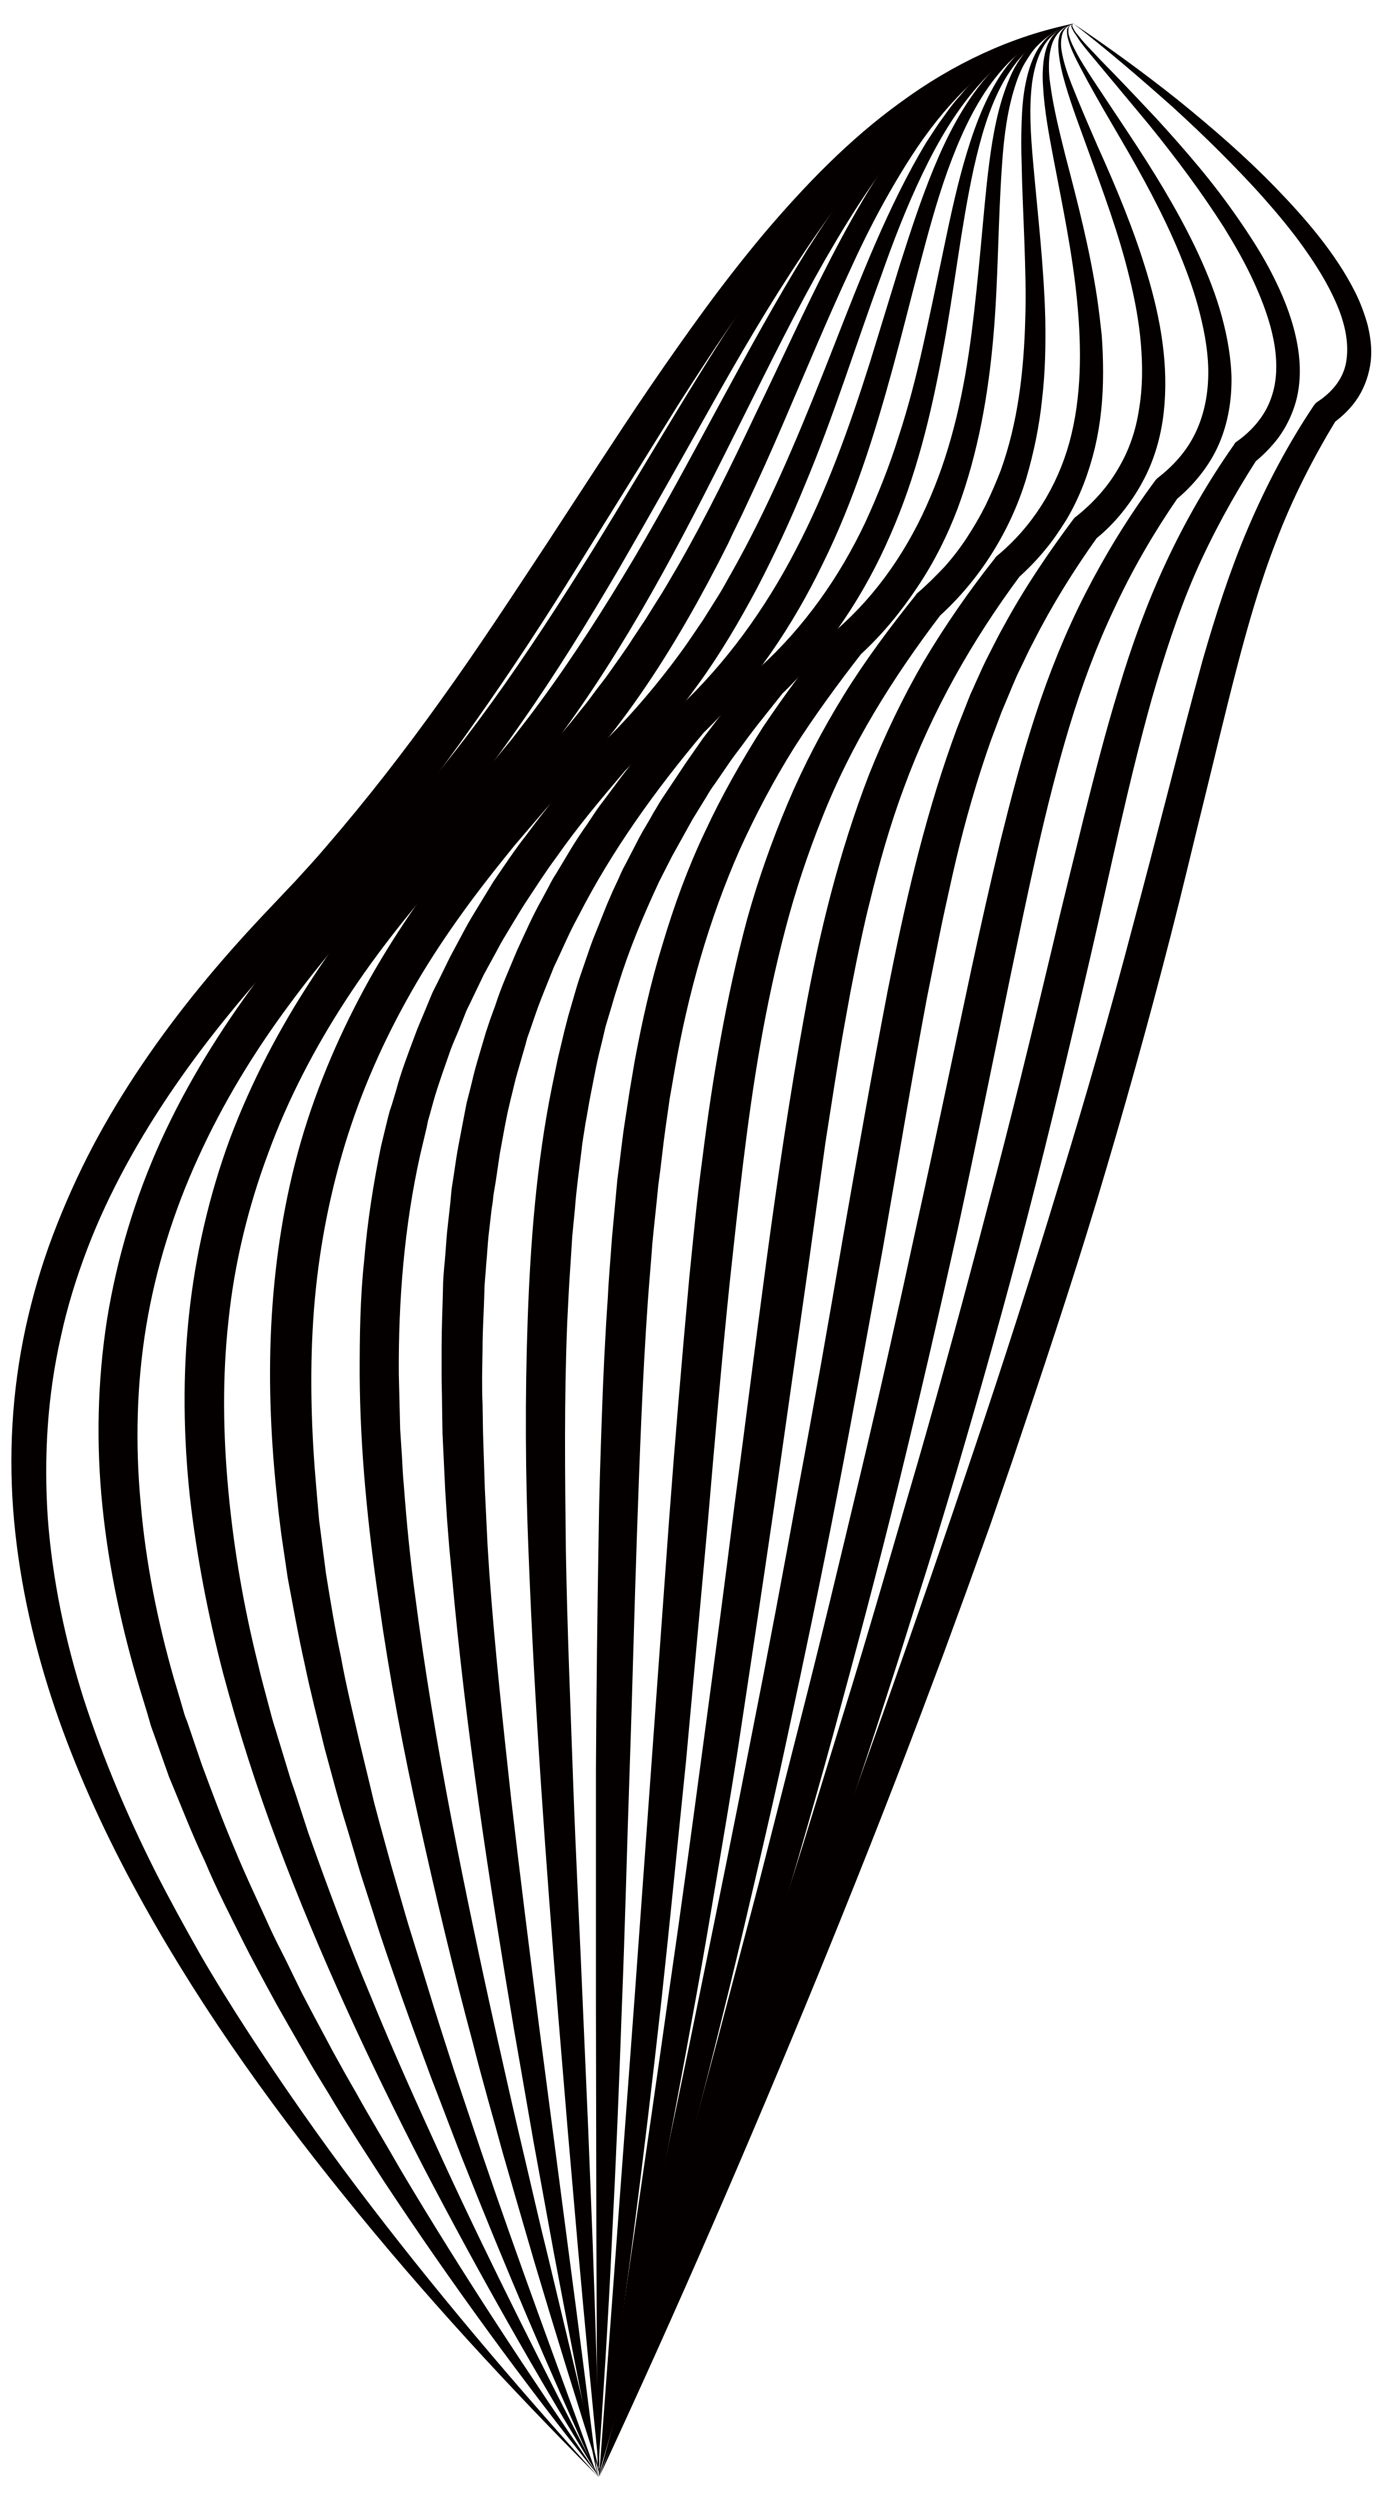 <?xml version="1.0" encoding="utf-8"?>
<!-- Generator: Adobe Illustrator 22.1.0, SVG Export Plug-In . SVG Version: 6.00 Build 0)  -->
<svg version="1.1" id="圖層_1" xmlns="http://www.w3.org/2000/svg" xmlns:xlink="http://www.w3.org/1999/xlink" x="0px" y="0px"
	 viewBox="0 0 305.1 548.8" style="enable-background:new 0 0 305.1 548.8;" xml:space="preserve">
<style type="text/css">
	.st0{fill:#040000;}
</style>
<g>
	<g>
		<path class="st0" d="M235.8,5.2c7.9,5.3,15.6,10.9,23,16.8c7.4,6,14.6,12.2,21.3,19.1c3.3,3.4,6.6,7,9.6,10.8
			c3,3.8,5.8,7.9,8,12.3c1.1,2.2,2,4.6,2.7,7.1c0.6,2.5,1,5.2,0.7,7.9c-0.3,2.7-1.2,5.5-2.7,7.9c-1.5,2.4-3.5,4.3-5.7,5.9l0.8-0.8
			c-5.1,8.4-9.6,17.2-13.1,26.4c-3.6,9.2-6.3,18.7-8.8,28.3c-2.5,9.6-4.8,19.4-7.2,29.1c-2.4,9.7-4.7,19.5-7.2,29.2
			c-5,19.5-10.4,38.8-16.2,58.1c-5.8,19.2-12.2,38.3-18.6,57.3l-4.9,14.2l-5.1,14.2l-2.6,7.1l-2.6,7.1l-5.3,14.1
			c-7.1,18.8-14.5,37.4-22.1,56c-15.2,37.1-31.2,74-48.1,110.3c14.1-37.6,28.5-75,42.3-112.6c14-37.6,27.4-75.3,40.1-113.2
			c6.4-19,12.5-38,18.3-57.1c5.9-19.1,11.4-38.3,16.5-57.7c2.6-9.7,5.1-19.3,7.6-29c2.5-9.7,5-19.4,7.7-29.2
			c2.8-9.7,5.9-19.4,9.9-28.8c4-9.4,8.8-18.5,14.5-27l0.4-0.5l0.4-0.3c3.5-2.3,6-5.5,6.4-9.5c0.5-4-0.6-8.4-2.4-12.4
			c-1.8-4.1-4.3-8.1-7-11.9c-2.7-3.8-5.7-7.4-8.8-10.9c-3.1-3.5-6.4-6.9-9.7-10.2c-3.3-3.3-6.8-6.6-10.3-9.8
			C250.5,17.2,243.3,11,235.8,5.2z"/>
	</g>
	<g>
		<path class="st0" d="M235.8,5.2c-0.3,0.1-0.3,0.5-0.2,0.7c0.1,0.3,0.3,0.5,0.4,0.8c0.3,0.5,0.7,0.9,1.1,1.4
			c0.7,0.9,1.5,1.8,2.3,2.6c1.6,1.7,3.2,3.4,4.9,5.1c3.3,3.4,6.5,6.8,9.7,10.2c3.2,3.5,6.3,7,9.3,10.6c3,3.6,5.9,7.4,8.6,11.3
			c2.7,3.9,5.3,7.9,7.5,12.2c2.2,4.3,4.1,8.8,5.2,13.7c1.1,4.8,1.4,10.2-0.2,15.2c-0.8,2.5-2,4.9-3.6,7.1c-1.6,2.1-3.5,4-5.5,5.6
			l0.7-0.7c-5.2,8.1-9.8,16.5-13.6,25.2c-3.8,8.8-6.7,17.9-9.4,27.2c-5.2,18.6-9.1,37.7-13.5,56.7c-4.4,19-8.9,38-13.8,56.9
			c-4.9,18.9-10.2,37.7-15.7,56.4c-2.8,9.4-5.6,18.7-8.6,28l-4.4,14l-4.5,13.9c-3,9.3-6.2,18.5-9.3,27.8l-9.7,27.6
			c-13.2,36.7-27.1,73.2-42.1,109.2c12.1-37.1,24.4-74.1,36.2-111.2l8.8-27.8l8.6-27.9c5.8-18.6,11.1-37.3,16.6-56
			c5.4-18.7,10.5-37.5,15.4-56.3c5-18.8,9.6-37.7,14.1-56.6c2.2-9.5,4.6-18.9,6.9-28.4c2.4-9.5,4.8-19,7.7-28.4
			c2.8-9.4,6.2-18.8,10.4-27.8c4.2-9,9.2-17.7,14.9-25.8l0.3-0.5l0.4-0.3c3.4-2.4,6.2-5.7,7.5-9.5c1.4-3.8,1.4-8.2,0.6-12.5
			c-0.8-4.3-2.4-8.6-4.3-12.8c-1.9-4.2-4.2-8.2-6.6-12.1c-2.5-3.9-5.1-7.7-7.9-11.5c-2.8-3.8-5.6-7.4-8.6-11.1c-3-3.6-6-7.2-9-10.8
			c-1.5-1.8-3-3.6-4.5-5.4c-0.7-0.9-1.5-1.8-2.1-2.8c-0.3-0.5-0.7-1-1-1.5c-0.1-0.3-0.3-0.5-0.4-0.8c0-0.1-0.1-0.3-0.1-0.4
			C235.5,5.4,235.6,5.3,235.8,5.2z"/>
	</g>
	<g>
		<path class="st0" d="M235.8,5.2c-0.6,0.2-1.1,0.6-1.1,1.2c-0.1,0.6,0,1.2,0.2,1.7c0.3,1.1,0.9,2.2,1.4,3.2
			c1.1,2.1,2.4,4.1,3.7,6.1l7.9,11.9c5.3,8,10.4,16.2,14.6,24.9c2.1,4.4,4,8.9,5.4,13.6c1.4,4.7,2.4,9.6,2.6,14.7
			c0.1,5.1-0.7,10.3-2.8,15.1c-2.1,4.8-5.6,9-9.6,12.3l0.6-0.6c-5.3,7.7-10,15.8-13.9,24.2c-4,8.4-7.2,17.1-9.9,26
			c-5.4,17.9-9.1,36.4-13,55c-3.8,18.5-7.6,37.2-11.6,55.7c-4.1,18.5-8.4,37.1-12.9,55.5c-4.5,18.4-9.4,36.8-14.4,55.1
			c-5,18.3-10.4,36.5-15.8,54.7c-11.1,36.3-22.8,72.4-35.6,108.1c9.9-36.6,20.1-73.2,29.7-109.8c2.4-9.2,4.9-18.3,7.2-27.5l7-27.5
			c4.7-18.3,9.1-36.8,13.5-55.2c4.4-18.4,8.5-36.9,12.5-55.4c4.1-18.5,7.9-37,11.9-55.6c2-9.3,4.1-18.6,6.3-27.8
			c2.3-9.3,4.7-18.5,7.7-27.7c3-9.2,6.6-18.2,11-26.8c4.4-8.6,9.5-16.9,15.2-24.6l0.3-0.4l0.3-0.3c3.5-2.7,6.4-5.9,8.3-9.8
			c1.9-3.9,2.8-8.2,2.9-12.7c0.1-4.5-0.7-9.1-1.8-13.5c-1.1-4.5-2.7-8.9-4.5-13.3c-3.6-8.7-8.2-17.1-13-25.3
			c-2.4-4.1-4.8-8.2-7.1-12.4c-1.1-2.1-2.3-4.2-3.3-6.4c-0.5-1.1-0.9-2.2-1.2-3.4c-0.1-0.6-0.2-1.2-0.1-1.8
			C234.6,5.8,235.2,5.3,235.8,5.2z"/>
	</g>
	<g>
		<path class="st0" d="M235.8,5.2c-1.2,0.3-2.2,1.2-2.5,2.4c-0.3,1.2-0.3,2.4-0.1,3.6c0.4,2.4,1.2,4.8,2.1,7.1
			c1.8,4.6,3.8,9.2,5.8,13.8c4.1,9.1,8,18.4,10.9,28.1c2.9,9.7,4.8,20,3.6,30.5c-0.6,5.2-2.1,10.5-4.7,15.2
			c-1.3,2.4-2.8,4.6-4.5,6.7c-1.7,2.1-3.6,4-5.7,5.7l0.5-0.6c-5.3,7.4-10.1,15.1-14.2,23.2c-1.1,2-2,4.1-3,6.1c-1,2-1.8,4.1-2.7,6.2
			c-0.4,1-0.9,2.1-1.3,3.1l-1.2,3.2l-1.2,3.2l-1.1,3.2c-2.9,8.6-5.3,17.4-7.3,26.3c-1,4.5-2,8.9-2.9,13.4c-0.9,4.5-1.8,9-2.7,13.5
			c-3.4,18.1-6.4,36.3-9.6,54.5c-3.3,18.2-6.6,36.4-10.1,54.5c-3.5,18.2-7.3,36.2-11.2,54.3c-1.9,9-4,18-6.1,27.1
			c-2.1,9-4.2,18-6.4,27c-8.8,35.9-18.3,71.6-28.8,107.1c7.6-36.2,15.5-72.2,22.8-108.4c3.7-18.1,7.4-36.2,10.9-54.3
			c3.6-18.1,7-36.2,10.3-54.4c3.4-18.1,6.6-36.3,9.7-54.5c3.2-18.2,6.4-36.4,9.9-54.6c3.6-18.2,7.7-36.4,14-54.2l1.2-3.3l1.3-3.3
			l1.3-3.3c0.4-1.1,1-2.2,1.4-3.2c1-2.2,1.9-4.3,3-6.4c1.1-2.1,2.1-4.2,3.3-6.3c4.5-8.3,9.8-16.1,15.4-23.6l0.3-0.3l0.3-0.2
			c3.6-2.9,6.8-6.4,9.1-10.4c2.4-4,3.9-8.4,4.6-13.1c0.8-4.7,0.8-9.5,0.4-14.3c-0.4-4.8-1.3-9.7-2.5-14.5
			c-2.3-9.6-5.8-18.9-9.2-28.3c-1.7-4.7-3.5-9.4-4.9-14.2c-0.7-2.4-1.3-4.9-1.5-7.4c-0.1-1.3-0.1-2.6,0.4-3.8
			C233.4,6.3,234.5,5.5,235.8,5.2z"/>
	</g>
	<g>
		<path class="st0" d="M235.8,5.2c-1.3,0.4-2.5,1-3.3,2c-0.9,1-1.4,2.2-1.7,3.5c-0.3,1.3-0.4,2.6-0.4,3.9c0,1.3,0.1,2.6,0.3,3.9
			c0.7,5.2,2,10.4,3.3,15.6c2.7,10.3,5.4,20.7,7,31.4c0.4,2.7,0.7,5.4,1,8.1c0.2,2.7,0.3,5.4,0.3,8.2c0,5.5-0.5,11-1.8,16.5
			c-1.3,5.4-3.3,10.8-6.2,15.7c-1.5,2.4-3.1,4.8-4.9,6.9c-1.8,2.2-3.8,4.2-5.9,6.1l0.5-0.5c-10.6,14.3-19.3,29.7-25.4,46.3
			c-3.1,8.3-5.5,16.8-7.6,25.4c-1.1,4.3-2,8.7-2.9,13l-1.3,6.6c-0.4,2.2-0.8,4.4-1.2,6.6c-1.6,8.8-2.9,17.7-4.3,26.5l-3.7,26.7
			L170,331c-2.6,17.8-5.3,35.7-8,53.5c-1.4,8.9-2.9,17.8-4.4,26.7c-1.5,8.9-3,17.8-4.6,26.6c-6.4,35.5-13.4,70.8-21.5,106
			c5.2-35.7,10.5-71.3,15.5-106.9c2.6-17.8,5-35.6,7.4-53.5c2.4-17.8,4.8-35.7,7-53.5c4.8-35.7,8.8-71.5,15.3-107.1
			c3.2-17.8,7.6-35.7,14.2-52.8c3.4-8.5,7.4-16.9,12-24.8c4.7-7.9,9.9-15.4,15.6-22.6l0.2-0.3l0.2-0.2c7.8-6.4,13.3-15.2,16-25
			c2.7-9.9,2.7-20.5,1.7-30.9c-1-10.5-3.2-20.9-5.2-31.4c-1-5.3-2-10.5-2.3-16c-0.1-1.3-0.1-2.7,0-4.1c0.1-1.4,0.3-2.7,0.7-4
			c0.4-1.3,1.1-2.6,2.1-3.5C233.2,6.1,234.4,5.5,235.8,5.2z"/>
	</g>
	<g>
		<path class="st0" d="M235.8,5.2c-1.4,0.4-2.7,1-3.8,1.9c-1.1,0.8-2.1,1.9-2.8,3.1c-1.4,2.4-2.1,5.2-2.5,8
			c-0.7,5.6-0.3,11.4,0.2,17.1c1,11.5,2.4,23,2.7,34.7c0.1,5.8,0,11.7-0.7,17.6c-0.6,5.9-1.8,11.7-3.5,17.5
			c-3.5,11.5-10.2,22.2-19.2,30.3l0.4-0.4c-10.5,13.8-19.7,28.5-26,44.5c-3.2,8-5.9,16.1-8.1,24.5c-2.2,8.4-4,16.8-5.5,25.4
			c-3,17.1-4.8,34.6-6.7,52c-1.8,17.4-3.3,35-4.8,52.5l-4.8,52.6c-1.8,17.5-3.5,35-5.4,52.5c-3.9,35-8.3,69.9-13.7,104.7l7.8-105.3
			l7.6-105.2c1.3-17.5,2.8-35.1,4.4-52.7c0.9-8.8,1.7-17.6,2.9-26.3c1.1-8.8,2.4-17.6,4-26.3c1.6-8.8,3.5-17.5,5.8-26.1
			c2.4-8.6,5.4-17.1,8.9-25.4c3.5-8.3,7.7-16.3,12.4-23.9c4.7-7.6,10.1-14.8,15.7-21.8l0.2-0.3l0.2-0.2c2.1-1.8,4-3.7,5.9-5.7
			c1.8-2,3.5-4.2,5-6.5c1.5-2.3,2.9-4.7,4.1-7.1c1.2-2.5,2.3-5,3.3-7.6c3.8-10.5,5.1-21.9,5.4-33.2c0.2-5.7,0-11.4-0.2-17.2
			c-0.2-5.8-0.5-11.5-0.6-17.3c-0.1-2.9-0.1-5.8,0-8.7c0.1-2.9,0.3-5.8,0.9-8.7c0.6-2.9,1.5-5.8,3.2-8.2c0.9-1.2,1.9-2.3,3.2-3
			C233,6.1,234.3,5.6,235.8,5.2z"/>
	</g>
	<g>
		<path class="st0" d="M235.8,5.2c-1.5,0.5-3,1.1-4.3,1.9c-1.3,0.8-2.5,1.8-3.6,2.9c-1.1,1.1-1.9,2.4-2.7,3.7
			c-0.8,1.3-1.4,2.8-1.9,4.2c-1,2.9-1.7,5.9-2.2,9c-0.5,3.1-0.8,6.2-1,9.3c-0.9,12.5-0.8,25.1-1.9,37.7c-1.1,12.6-3.3,25.4-7.8,37.6
			c-2.3,6.1-5.2,11.9-8.9,17.4c-1.8,2.7-3.8,5.4-5.9,7.9c-2.1,2.5-4.4,4.9-6.8,7.1l0.4-0.4c-5.2,6.7-10.2,13.5-14.8,20.7
			c-4.5,7.2-8.4,14.6-11.9,22.3c-6.8,15.4-11.4,31.7-14.3,48.4l-1.1,6.3l-0.9,6.3c-0.6,4.2-1,8.5-1.6,12.7
			c-0.4,4.2-0.9,8.5-1.3,12.7c-0.3,4.3-0.7,8.5-1,12.8c-1.2,17.1-1.8,34.3-2.4,51.4c-0.6,17.2-1,34.4-1.6,51.6
			c-0.6,17.2-1,34.4-1.7,51.7c-0.6,17.2-1.3,34.4-2.2,51.6c-0.8,17.2-1.9,34.4-3.1,51.6c-0.1-8.6-0.2-17.2-0.2-25.9l-0.1-25.8
			l-0.1-51.7l0-51.7c0.1-17.2,0.3-34.5,0.6-51.7c0.1-8.6,0.4-17.3,0.7-25.9c0.3-8.6,0.7-17.3,1.3-25.9c0.2-4.3,0.6-8.6,0.9-13
			c0.2-2.2,0.4-4.3,0.6-6.5c0.2-2.2,0.4-4.3,0.6-6.5c0.6-4.3,1-8.6,1.7-13l1-6.5l1.1-6.5c1.6-8.6,3.5-17.2,6.1-25.6
			c2.5-8.4,5.5-16.7,9.3-24.7c3.7-8,8.1-15.7,12.8-23.1c4.9-7.3,10.1-14.3,15.7-21l0.2-0.2l0.2-0.1c9.1-7.9,16-18.1,20.7-29.3
			c4.8-11.2,7.4-23.4,9-35.8c0.8-6.2,1.4-12.4,2-18.7c0.6-6.3,1.1-12.6,1.9-18.8c0.4-3.1,0.9-6.3,1.6-9.4c0.7-3.1,1.6-6.2,2.9-9.2
			c0.6-1.5,1.4-2.9,2.3-4.2c0.9-1.3,1.9-2.6,3.1-3.7c1.2-1.1,2.5-2,3.9-2.7C232.7,6.1,234.2,5.6,235.8,5.2z"/>
	</g>
	<g>
		<path class="st0" d="M235.8,5.2c-3.3,1-6.4,2.6-9,4.8c-2.6,2.2-4.6,4.9-6.3,7.8c-3.3,5.9-5.1,12.5-6.6,19.1
			c-2.9,13.3-4.3,27-6.9,40.6c-2.5,13.6-5.8,27.2-11.5,40.1c-5.6,12.9-13.6,25-23.9,34.9l0.3-0.3l-3.9,4.9c-0.6,0.8-1.3,1.6-1.9,2.4
			l-1.9,2.5c-1.2,1.7-2.5,3.3-3.7,5l-3.5,5.1c-0.6,0.8-1.2,1.7-1.7,2.6l-1.6,2.6l-1.6,2.6c-0.5,0.9-1,1.8-1.5,2.7
			c-1,1.8-2,3.6-3,5.4l-2.8,5.5c-3.5,7.5-6.7,15.1-9.1,23c-0.7,2-1.2,4-1.8,5.9l-0.9,3l-0.7,3c-0.5,2-1,4-1.4,6l-1.2,6.1
			c-0.4,2-0.7,4.1-1.1,6.1c-0.3,2.1-0.7,4.1-0.9,6.2c-0.5,4.1-1.1,8.3-1.4,12.4l-0.6,6.2l-0.4,6.3c-0.3,4.2-0.5,8.4-0.7,12.5
			c-0.7,16.8-0.5,33.6-0.3,50.5c0.3,16.9,1,33.7,1.6,50.6c0.6,16.9,1.5,33.8,2.2,50.7l1.1,25.3l1,25.4c0.6,16.9,1.1,33.8,1.5,50.7
			c-1.7-16.8-3.3-33.7-4.8-50.5l-2.2-25.3l-2.1-25.3c-2.7-33.7-5.2-67.5-6.5-101.4c-0.7-17-0.8-34-0.2-51c0.6-17,1.9-34.2,5.3-51.1
			l1.3-6.3c0.5-2.1,1-4.2,1.5-6.3l0.8-3.1l0.9-3.1c0.6-2.1,1.2-4.2,1.9-6.2l2.1-6.1c0.7-2,1.6-4,2.4-6.1l1.2-3l1.3-3l1.4-3
			c0.4-1,0.9-2,1.4-2.9l3-5.8c1-1.9,2.2-3.7,3.2-5.6c0.6-0.9,1.1-1.9,1.7-2.8l1.8-2.7l1.8-2.7c0.6-0.9,1.2-1.8,1.8-2.7l3.7-5.3
			c1.3-1.7,2.6-3.4,3.9-5.1l2-2.6c0.7-0.8,1.4-1.7,2-2.5l4.1-5l0.2-0.2l0.2-0.1c9.8-8.9,17.6-19.9,23.3-32
			c2.8-6.1,5.3-12.4,7.3-18.8c2.1-6.4,3.8-13,5.3-19.7c1.5-6.7,2.9-13.4,4.3-20.1c1.4-6.7,2.8-13.5,4.7-20.2
			c1.9-6.6,4.2-13.3,8-19.2c1.9-2.9,4.3-5.6,7.1-7.6C229.1,7.3,232.4,6,235.8,5.2z"/>
	</g>
	<g>
		<path class="st0" d="M235.8,5.2c-3.6,1.1-7,2.7-10,4.9c-3,2.1-5.6,4.9-7.8,7.8c-4.4,5.9-7.4,12.8-9.9,19.7
			c-2.5,7-4.4,14.2-6.3,21.4c-1.9,7.2-3.7,14.5-5.7,21.8c-2,7.3-4.1,14.5-6.6,21.7c-2.5,7.2-5.3,14.2-8.7,21.1
			c-6.6,13.7-15.4,26.8-26.5,37.5l0.3-0.3c-10.6,12.6-20.2,25.9-27.6,40.4c-2,3.6-3.5,7.3-5.3,11c-1.5,3.8-3.1,7.5-4.4,11.4l-1,2.9
			l-0.5,1.4l-0.4,1.5l-1.7,5.9c-0.6,2-1,4-1.5,5.9l-0.7,3c-0.2,1-0.4,2-0.6,3l-1.1,6l-0.9,6.1l-0.5,3c-0.1,1-0.2,2-0.4,3l-0.7,6.1
			c-0.2,2-0.3,4.1-0.5,6.1c-0.1,2-0.4,4.1-0.4,6.1c-0.1,4.1-0.4,8.2-0.4,12.3l-0.1,6.2c0,2.1,0,4.1,0.1,6.2l0.1,6.2l0.2,6.2l0.2,6.2
			l0.3,6.2l0.3,6.2l0.4,6.2c1.2,16.5,3,33.1,4.8,49.6c1.9,16.5,4,33,6.1,49.6l6.5,49.6c2.2,16.5,4.3,33.1,6.4,49.6
			c-3.3-16.3-6.5-32.7-9.6-49.1l-4.5-24.6l-4.3-24.7c-5.5-32.9-10.6-65.9-13.6-99.3l-0.6-6.3l-0.5-6.3l-0.4-6.3
			c-0.1-2.1-0.2-4.2-0.3-6.3l-0.3-6.3l-0.1-6.3c0-2.1-0.1-4.2-0.1-6.3l0-6.3c0-4.2,0.2-8.4,0.3-12.7c0-2.1,0.2-4.2,0.4-6.3
			c0.2-2.1,0.3-4.2,0.5-6.3l0.7-6.3c0.1-1.1,0.2-2.1,0.3-3.2l0.5-3.2c0.3-2.1,0.6-4.2,1-6.3l1.2-6.3c0.2-1,0.4-2.1,0.6-3.1l0.8-3.1
			c0.5-2.1,1-4.2,1.6-6.2l1.8-6.1l0.5-1.5l0.5-1.5l1.1-3c1.3-4.1,3.1-8,4.7-11.9c1.8-3.9,3.5-7.8,5.6-11.5l1.5-2.8
			c0.5-1,1-1.9,1.6-2.8l3.3-5.5c1.1-1.8,2.3-3.6,3.5-5.3l1.8-2.7c0.6-0.9,1.2-1.7,1.9-2.6l3.8-5.1l3.9-5l2-2.5l2.1-2.4l4.1-4.8
			l0.1-0.1l0.1-0.1c10.6-9.9,19.2-21.8,26-34.9c6.8-13,11.8-27,16.3-41.2l6.6-21.5c2.3-7.2,4.6-14.3,7.5-21.3
			c2.9-7,6.4-13.8,11.4-19.7c2.5-2.9,5.4-5.5,8.6-7.4C228.5,7.4,232.1,6.1,235.8,5.2z"/>
	</g>
	<g>
		<path class="st0" d="M235.8,5.2c-7.8,2.4-14.8,6.8-20.2,12.8c-5.4,5.9-9.5,12.9-13,20.2c-3.5,7.3-6.4,14.8-9.1,22.5
			c-2.8,7.6-5.4,15.3-8.1,23c-2.7,7.7-5.5,15.4-8.7,23c-3.1,7.6-6.6,15.1-10.4,22.4c-3.9,7.3-8.1,14.5-13,21.2
			c-4.9,6.8-10.3,13.2-16.2,19.1l0.2-0.2c-5.3,6.2-10.5,12.4-15.1,19c-2.4,3.2-4.6,6.7-6.8,10c-1.1,1.7-2.1,3.4-3.2,5.2
			c-1,1.7-2.1,3.4-3,5.2l-2.9,5.3l-2.6,5.4c-0.4,0.9-0.9,1.8-1.3,2.7l-1.1,2.8c-0.7,1.9-1.6,3.7-2.3,5.6c-1.3,3.8-2.7,7.5-3.8,11.4
			l-0.8,2.9l-0.4,1.4l-0.3,1.5l-1.4,5.9c-3.5,15.7-4.8,31.9-4.7,48.1c0.1,4.1,0.2,8.1,0.3,12.2l0.4,6.1c0.1,2,0.2,4.1,0.4,6.1
			c0.6,8.1,1.4,16.3,2.5,24.4c2.1,16.2,4.8,32.4,7.9,48.6c3.1,16.1,6.5,32.2,10.1,48.3c1.8,8,3.6,16.1,5.5,24.1
			c1.9,8,3.7,16.1,5.7,24.1l11.5,48.1c-5-15.7-9.9-31.5-14.6-47.3c-2.3-7.9-4.6-15.8-6.9-23.8c-1.1-4-2.2-8-3.3-11.9
			c-1.1-4-2.2-8-3.2-12c-4.3-16-8.1-32-11.7-48.2c-3.6-16.1-6.7-32.5-9-48.9c-2.4-16.4-4.1-33.1-4.2-49.8c0-8.4,0.1-16.8,1-25.1
			c0.7-8.4,2-16.7,3.7-25l1.5-6.2l0.4-1.5l0.5-1.5l0.9-3c1.1-4.1,2.6-8,4.1-12c0.7-2,1.6-3.9,2.4-5.9l1.2-2.9c0.4-1,0.9-1.9,1.4-2.9
			l2.8-5.7l3-5.6c1-1.9,2.1-3.7,3.2-5.5c1.1-1.8,2.2-3.6,3.3-5.4c2.4-3.5,4.7-7,7.3-10.3c5-6.8,10.4-13.1,16-19.4l0.1-0.1l0.1-0.1
			c5.7-5.5,10.9-11.5,15.7-17.8c1.2-1.6,2.4-3.2,3.5-4.8l3.4-5l3.2-5.1c1.1-1.7,2-3.5,3-5.2c7.9-14,14.2-28.9,20.2-44
			c6-15.1,11.6-30.5,19.5-45.1c1-1.8,2-3.6,3.1-5.4l1.7-2.6c0.6-0.9,1.1-1.7,1.8-2.6c1.2-1.7,2.4-3.4,3.8-4.9c0.7-0.8,1.3-1.6,2-2.3
			l2.2-2.2c0.7-0.8,1.5-1.4,2.3-2.1c0.8-0.7,1.6-1.4,2.4-2l2.6-1.7c0.4-0.3,0.8-0.6,1.3-0.8l1.4-0.7c0.9-0.5,1.8-1,2.7-1.4l2.9-1.1
			c0.5-0.2,0.9-0.4,1.4-0.5l1.5-0.4L235.8,5.2z"/>
	</g>
	<g>
		<path class="st0" d="M235.8,5.2C229.7,7,224,9.9,219,13.6c-5,3.7-9.4,8.1-13.3,13c-3.9,4.9-7.2,10.2-10.3,15.6
			c-3.1,5.4-5.9,11-8.5,16.7c-5.3,11.4-10.1,23-15.1,34.6c-2.5,5.8-5.1,11.6-7.8,17.3c-1.3,2.9-2.8,5.7-4.1,8.6
			c-1.4,2.8-2.9,5.7-4.4,8.5c-6,11.2-12.7,22.2-20.6,32.4l-3,3.8l-1.5,1.9l-1.6,1.8l-3.2,3.7c-1.1,1.2-2.2,2.3-3.3,3.5
			c-1.1,1.2-2.2,2.3-3.2,3.5l-3,3.5l-3,3.5l-2.9,3.6c-7.8,9.7-15,19.8-20.9,30.5c-6,10.8-10.8,22.1-14.2,33.9
			c-3.4,11.8-5.5,23.9-6.3,36.3c-0.8,12.3-0.4,24.7,0.7,37.1l0.4,4.6l0.2,2.3l0.3,2.3l1.2,9.3c1,6.2,2,12.3,3.3,18.4
			c1.1,6.1,2.6,12.2,4,18.3l2.2,9.1l1.1,4.6l1.2,4.5l2.5,9.1l2.6,9c1.7,6,3.7,12,5.5,18c1.8,6,3.8,12,5.7,18l6,17.9
			c8.1,23.9,16.9,47.5,25.5,71.2c-10.5-23-20.4-46.2-29.7-69.7c-2.3-5.9-4.5-11.8-6.8-17.7c-2.2-5.9-4.4-11.9-6.5-17.8
			c-2.1-6-4.2-11.9-6.1-18l-2.9-9l-2.7-9.1l-1.4-4.6l-1.3-4.6l-2.5-9.2c-1.5-6.2-3.1-12.3-4.4-18.6c-1.4-6.2-2.5-12.5-3.7-18.8
			l-1.4-9.5l-0.3-2.4l-0.3-2.4l-0.5-4.8c-1.3-12.7-1.8-25.6-1-38.5c0.8-12.9,2.8-25.7,6.4-38.2c3.6-12.4,8.8-24.4,15.1-35.7
			c6.4-11.3,13.8-21.8,22-31.6l3.1-3.7l3.2-3.6l3.2-3.6c1.1-1.2,2.2-2.3,3.3-3.4c1.1-1.1,2.2-2.2,3.2-3.4l3.1-3.4l1.5-1.7l1.5-1.8
			l2.9-3.6c1-1.2,1.9-2.5,2.8-3.7c0.9-1.2,1.9-2.4,2.8-3.7c1.8-2.6,3.6-5,5.3-7.7l2.6-3.9l2.5-4c1.7-2.6,3.2-5.3,4.8-8
			c6.2-10.8,11.7-22.1,17.1-33.5c5.5-11.3,10.7-22.9,16.5-34.1c2.9-5.6,6-11.2,9.4-16.6c3.4-5.4,7.1-10.7,11.4-15.4
			c4.3-4.8,9-9.1,14.4-12.5C223.6,9,229.6,6.6,235.8,5.2z"/>
	</g>
	<g>
		<path class="st0" d="M235.8,5.2c-6.2,1.9-12.1,4.6-17.5,8.1l-2,1.3l-1,0.7c-0.3,0.2-0.6,0.5-1,0.7c-1.3,1-2.5,2-3.8,3l-3.6,3.2
			c-1.2,1.1-2.2,2.3-3.4,3.4c-8.8,9.3-15.8,20.2-22.2,31.3c-6.4,11.2-12.1,22.8-17.9,34.4c-5.8,11.6-11.6,23.2-17.9,34.6
			c-6.3,11.4-13.1,22.6-20.8,33.3c-1.9,2.7-3.9,5.3-5.9,7.9c-2.1,2.6-4.1,5.2-6.2,7.7c-2.2,2.5-4.3,5-6.6,7.4l-3.4,3.6
			c-1.1,1.2-2.1,2.4-3.2,3.6c-8.4,9.5-16.5,19.5-23.4,30.1c-6.9,10.6-12.8,21.9-17.1,33.7c-4.4,11.8-7.4,24.1-8.7,36.6
			c-1.4,12.5-1.2,25.3,0,37.9c1.2,12.7,3.4,25.3,6.5,37.7c0.7,3.1,1.6,6.2,2.4,9.3c0.4,1.5,0.8,3.1,1.3,4.6l1.4,4.6l1.4,4.6l0.7,2.3
			l0.8,2.3l3,9.2c4.3,12.1,8.8,24.2,13.8,36.1c4.9,12,10.2,23.7,15.6,35.5c10.8,23.5,22.6,46.6,34.4,69.7
			c-13.6-22.1-26.4-44.7-38.4-67.7c-11.9-23.1-22.9-46.7-32.1-71.2c-4.6-12.2-8.6-24.7-12-37.4c-3.3-12.7-5.8-25.6-7.3-38.8
			c-1.4-13.1-1.6-26.5-0.2-39.7c1.4-13.2,4.4-26.3,9-38.8c4.7-12.5,10.9-24.3,18.2-35.4c3.6-5.5,7.5-10.9,11.6-16
			c2-2.6,4.2-5.1,6.3-7.6c2.1-2.6,4.4-4.9,6.6-7.4c1.1-1.2,2.2-2.5,3.3-3.6l3.3-3.4c2.3-2.3,4.3-4.7,6.5-7c2.1-2.4,4.1-4.9,6.1-7.3
			c1.9-2.5,3.9-5,5.8-7.6c7.6-10.3,14.5-21.1,21.1-32.2c13.1-22.2,24.4-45.6,38.1-67.8c7-11,14.6-21.8,24.2-30.8
			c1.2-1.1,2.4-2.3,3.7-3.3l3.8-3.1c1.3-1,2.7-1.9,4-2.8c0.3-0.2,0.7-0.5,1-0.7l1.1-0.6l2.1-1.2C223.3,9,229.4,6.7,235.8,5.2z"/>
	</g>
	<g>
		<path class="st0" d="M235.8,5.2c-6.4,1.9-12.5,4.6-18.3,8l-4.2,2.6c-1.4,0.9-2.7,1.9-4,2.9c-1.4,0.9-2.6,2-3.9,3.1
			c-1.3,1.1-2.6,2.1-3.7,3.3c-9.7,9-17.9,19.5-25.2,30.5c-7.4,11-14.1,22.5-20.6,34.1c-6.5,11.6-13.1,23.3-19.8,34.9
			c-6.8,11.6-13.8,23-21.6,34.1c-7.7,11.1-16.1,21.8-25.3,31.8l-3.5,3.7l-3.3,3.7c-2.2,2.4-4.5,4.8-6.6,7.3
			c-4.3,5-8.4,10.1-12.3,15.4c-7.8,10.5-14.6,21.7-20,33.6c-5.4,11.8-9.3,24.3-11.4,37c-2.1,12.8-2.4,25.9-1.2,38.8
			c1.1,13,3.7,25.9,7.3,38.5l1.4,4.7l0.7,2.4c0.2,0.8,0.5,1.6,0.8,2.3l3.2,9.4c2.3,6.2,4.6,12.4,7.2,18.5c2.5,6.1,5.4,12.1,8.1,18.1
			c1.4,3,3,5.9,4.4,8.9l2.2,4.5l2.3,4.4l4.7,8.8c1.6,2.9,3.2,5.8,4.9,8.7c3.2,5.8,6.7,11.5,10,17.3c13.6,22.9,28.4,45.2,43.5,67.2
			c-16.7-20.9-32.5-42.5-47.3-64.9c-3.6-5.6-7.3-11.2-10.8-17c-1.7-2.9-3.5-5.7-5.2-8.6l-5-8.7l-2.5-4.4l-2.4-4.4
			c-1.6-3-3.2-5.9-4.7-8.9c-3-6-6.1-12-8.7-18.2c-2.9-6.1-5.3-12.4-7.9-18.6l-3.4-9.6c-0.3-0.8-0.6-1.6-0.8-2.4l-0.7-2.4l-1.5-4.9
			c-3.9-13-6.8-26.3-8.2-40c-1.4-13.6-1.1-27.5,1-41c2.2-13.6,6.2-26.9,11.9-39.4c5.7-12.5,13-24.2,21.1-35.1
			c4.1-5.4,8.4-10.7,12.8-15.8c2.2-2.6,4.5-5,6.8-7.5c2.3-2.5,4.6-4.9,6.9-7.3c18.2-19,33-41.1,47.1-63.7
			c14-22.6,27.1-46.1,42.9-67.9c8-10.8,16.8-21.2,27.2-29.9c1.3-1.1,2.6-2.1,4-3.1c1.4-1,2.7-2,4.1-2.9c1.4-0.9,2.8-1.9,4.3-2.7
			l4.4-2.4C222.9,9,229.2,6.7,235.8,5.2z"/>
	</g>
	<g>
		<path class="st0" d="M235.8,5.2c-3.3,1-6.5,2.2-9.7,3.5c-3.1,1.4-6.2,2.9-9.2,4.6c-3,1.7-5.9,3.5-8.7,5.5c-2.8,2-5.5,4-8.1,6.2
			c-5.2,4.4-10.1,9.2-14.7,14.2c-4.6,5-8.9,10.3-13.1,15.7c-2.1,2.7-4.1,5.5-6.1,8.3c-2,2.8-4,5.6-5.9,8.4
			c-3.9,5.7-7.6,11.4-11.3,17.2L127.1,124c-7.3,11.8-14.9,23.4-22.9,34.7c-8,11.4-16.5,22.5-25.8,33c-2.3,2.6-4.7,5.2-7.1,7.8
			l-7.2,7.5c-4.7,5-9.2,10-13.5,15.3c-8.6,10.5-16.4,21.6-22.9,33.5c-3.2,5.9-6.1,12-8.5,18.3c-2.4,6.3-4.4,12.7-5.8,19.2
			c-3,13.1-3.8,26.6-2.9,40c1,13.4,3.8,26.8,7.9,39.7c4.2,12.9,9.5,25.5,15.7,37.8c3.1,6.1,6.4,12.1,9.8,18.1
			c3.4,5.9,7.1,11.8,10.8,17.5c7.5,11.5,15.4,22.8,23.7,33.8c16.6,22,34.5,43,53,63.5c-19.5-19.6-38.3-39.9-55.7-61.5
			c-17.4-21.5-33.5-44.2-46.7-68.8c-6.6-12.3-12.4-25.1-16.9-38.3c-4.5-13.3-7.7-27.1-9-41.2c-1.3-14.1-0.5-28.4,2.5-42.3
			c1.5-6.9,3.5-13.8,6-20.4c2.5-6.6,5.4-13.1,8.7-19.4c6.6-12.5,14.7-24.2,23.5-35c4.4-5.4,9.1-10.7,13.9-15.8l7.1-7.5
			c2.3-2.5,4.6-5,6.8-7.6c8.9-10.3,17.3-21.1,25.3-32.3c8-11.1,15.5-22.6,23.1-34.1l11.3-17.3c3.8-5.8,7.6-11.6,11.5-17.3
			c3.9-5.7,7.9-11.4,12-17c4.1-5.6,8.4-11.1,12.9-16.5c4.5-5.3,9.2-10.5,14.2-15.4c5-4.9,10.3-9.5,16-13.6
			C209.2,14.1,222.2,7.9,235.8,5.2z"/>
	</g>
</g>
</svg>
